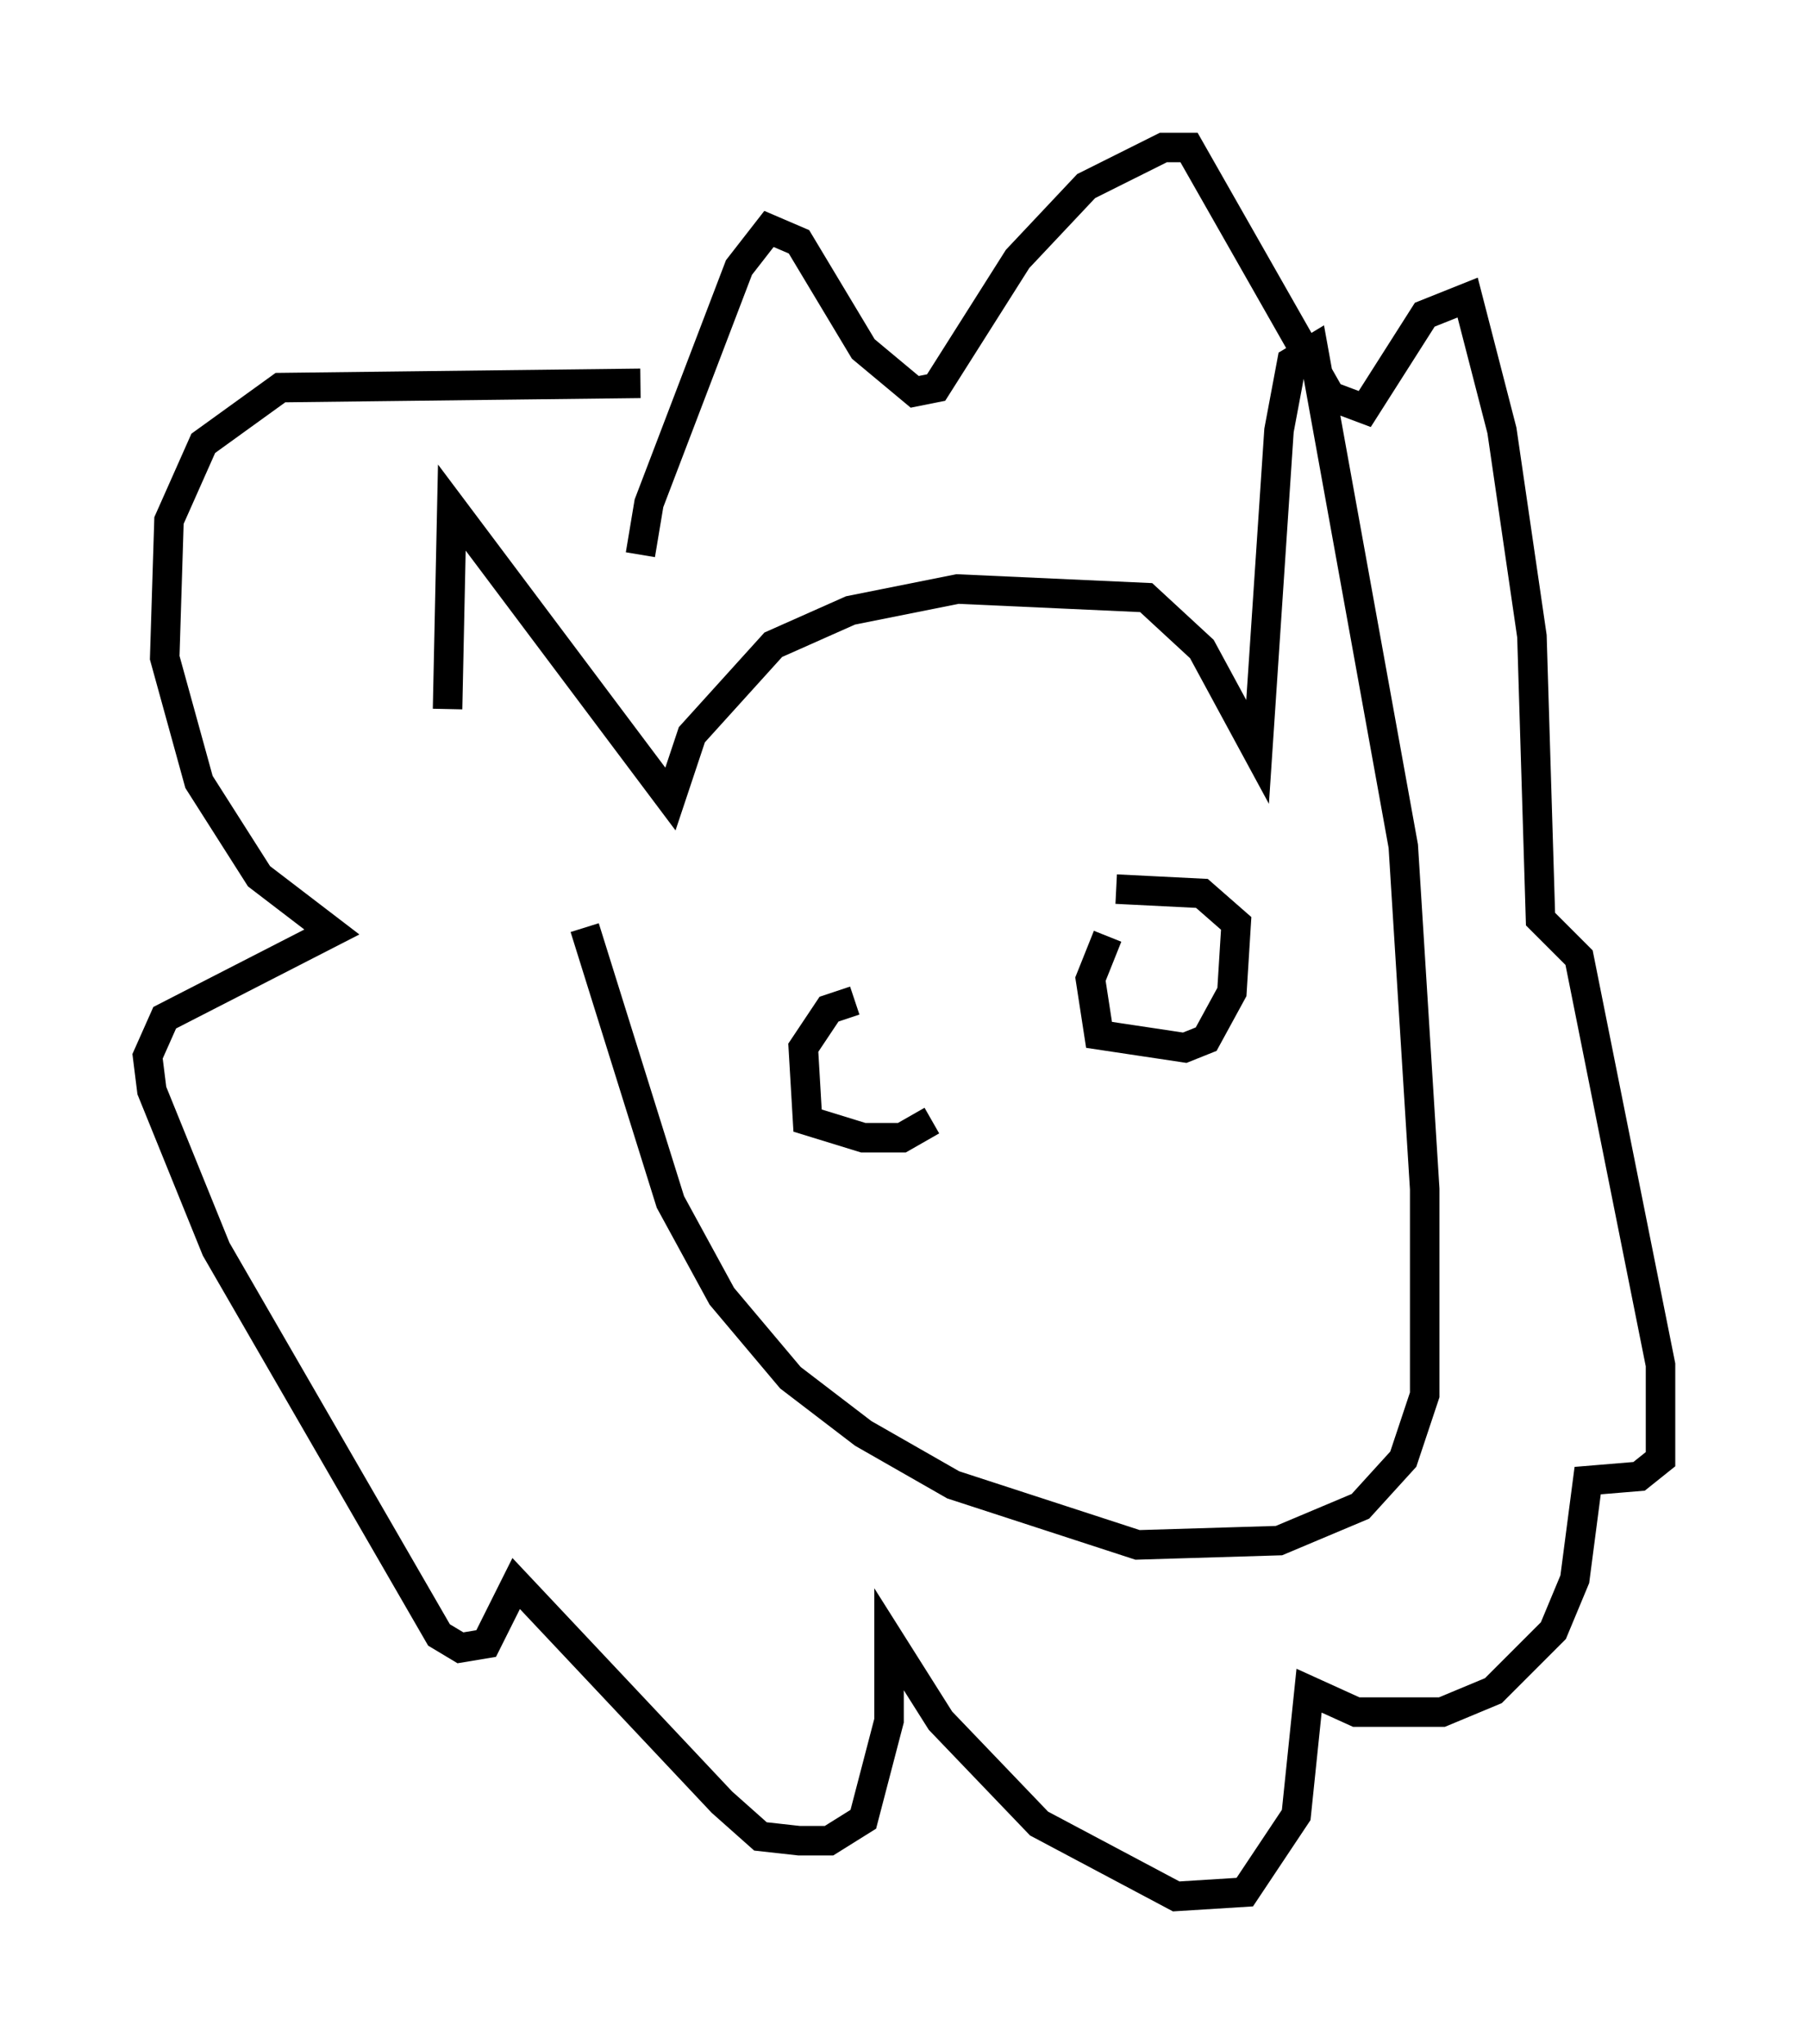 <?xml version="1.0" encoding="utf-8" ?>
<svg baseProfile="full" height="69.262" version="1.1" width="61.274" xmlns="http://www.w3.org/2000/svg" xmlns:ev="http://www.w3.org/2001/xml-events" xmlns:xlink="http://www.w3.org/1999/xlink"><defs /><rect fill="white" height="69.262" width="61.274" x="0" y="0" /><path d="M14.732, 24.899 m0.436, -0.872 l0.145, -6.827 7.408, 9.877 l0.726, -2.179 2.76, -3.05 l2.615, -1.162 3.631, -0.726 l6.391, 0.291 1.888, 1.743 l1.888, 3.486 0.726, -10.894 l0.436, -2.324 0.726, -0.436 l3.05, 16.849 0.726, 11.62 l0.0, 6.972 -0.726, 2.179 l-1.453, 1.598 -2.76, 1.162 l-4.793, 0.145 -6.246, -2.034 l-3.05, -1.743 -2.469, -1.888 l-2.324, -2.76 -1.743, -3.196 l-2.905, -9.296 m1.888, -12.637 l0.291, -1.743 3.05, -7.989 l1.017, -1.307 1.017, 0.436 l2.179, 3.631 1.743, 1.453 l0.726, -0.145 2.76, -4.358 l2.324, -2.469 2.615, -1.307 l0.872, 0.0 4.793, 8.425 l1.162, 0.436 2.034, -3.196 l1.453, -0.581 1.162, 4.503 l1.017, 6.972 0.291, 9.587 l1.307, 1.307 2.76, 13.799 l0.0, 3.196 -0.726, 0.581 l-1.743, 0.145 -0.436, 3.341 l-0.726, 1.743 -2.034, 2.034 l-1.743, 0.726 -2.905, 0.0 l-1.598, -0.726 -0.436, 4.212 l-1.743, 2.615 -2.324, 0.145 l-4.648, -2.469 -3.341, -3.486 l-1.743, -2.76 0.0, 2.76 l-0.872, 3.341 -1.162, 0.726 l-1.017, 0.0 -1.307, -0.145 l-1.307, -1.162 -6.972, -7.408 l-1.017, 2.034 -0.872, 0.145 l-0.726, -0.436 -7.553, -13.073 l-2.179, -5.374 -0.145, -1.162 l0.581, -1.307 5.665, -2.905 l-2.469, -1.888 -2.034, -3.196 l-1.162, -4.212 0.145, -4.648 l1.162, -2.615 2.615, -1.888 l12.201, -0.145 m15.832, 18.737 l-0.581, 1.453 0.291, 1.888 l2.905, 0.436 0.726, -0.291 l0.872, -1.598 0.145, -2.324 l-1.162, -1.017 -2.905, -0.145 m-8.86, 3.777 l-0.872, 0.291 -0.872, 1.307 l0.145, 2.469 1.888, 0.581 l1.307, 0.0 1.017, -0.581 " fill="none" stroke="black" stroke-width="1" /></svg>